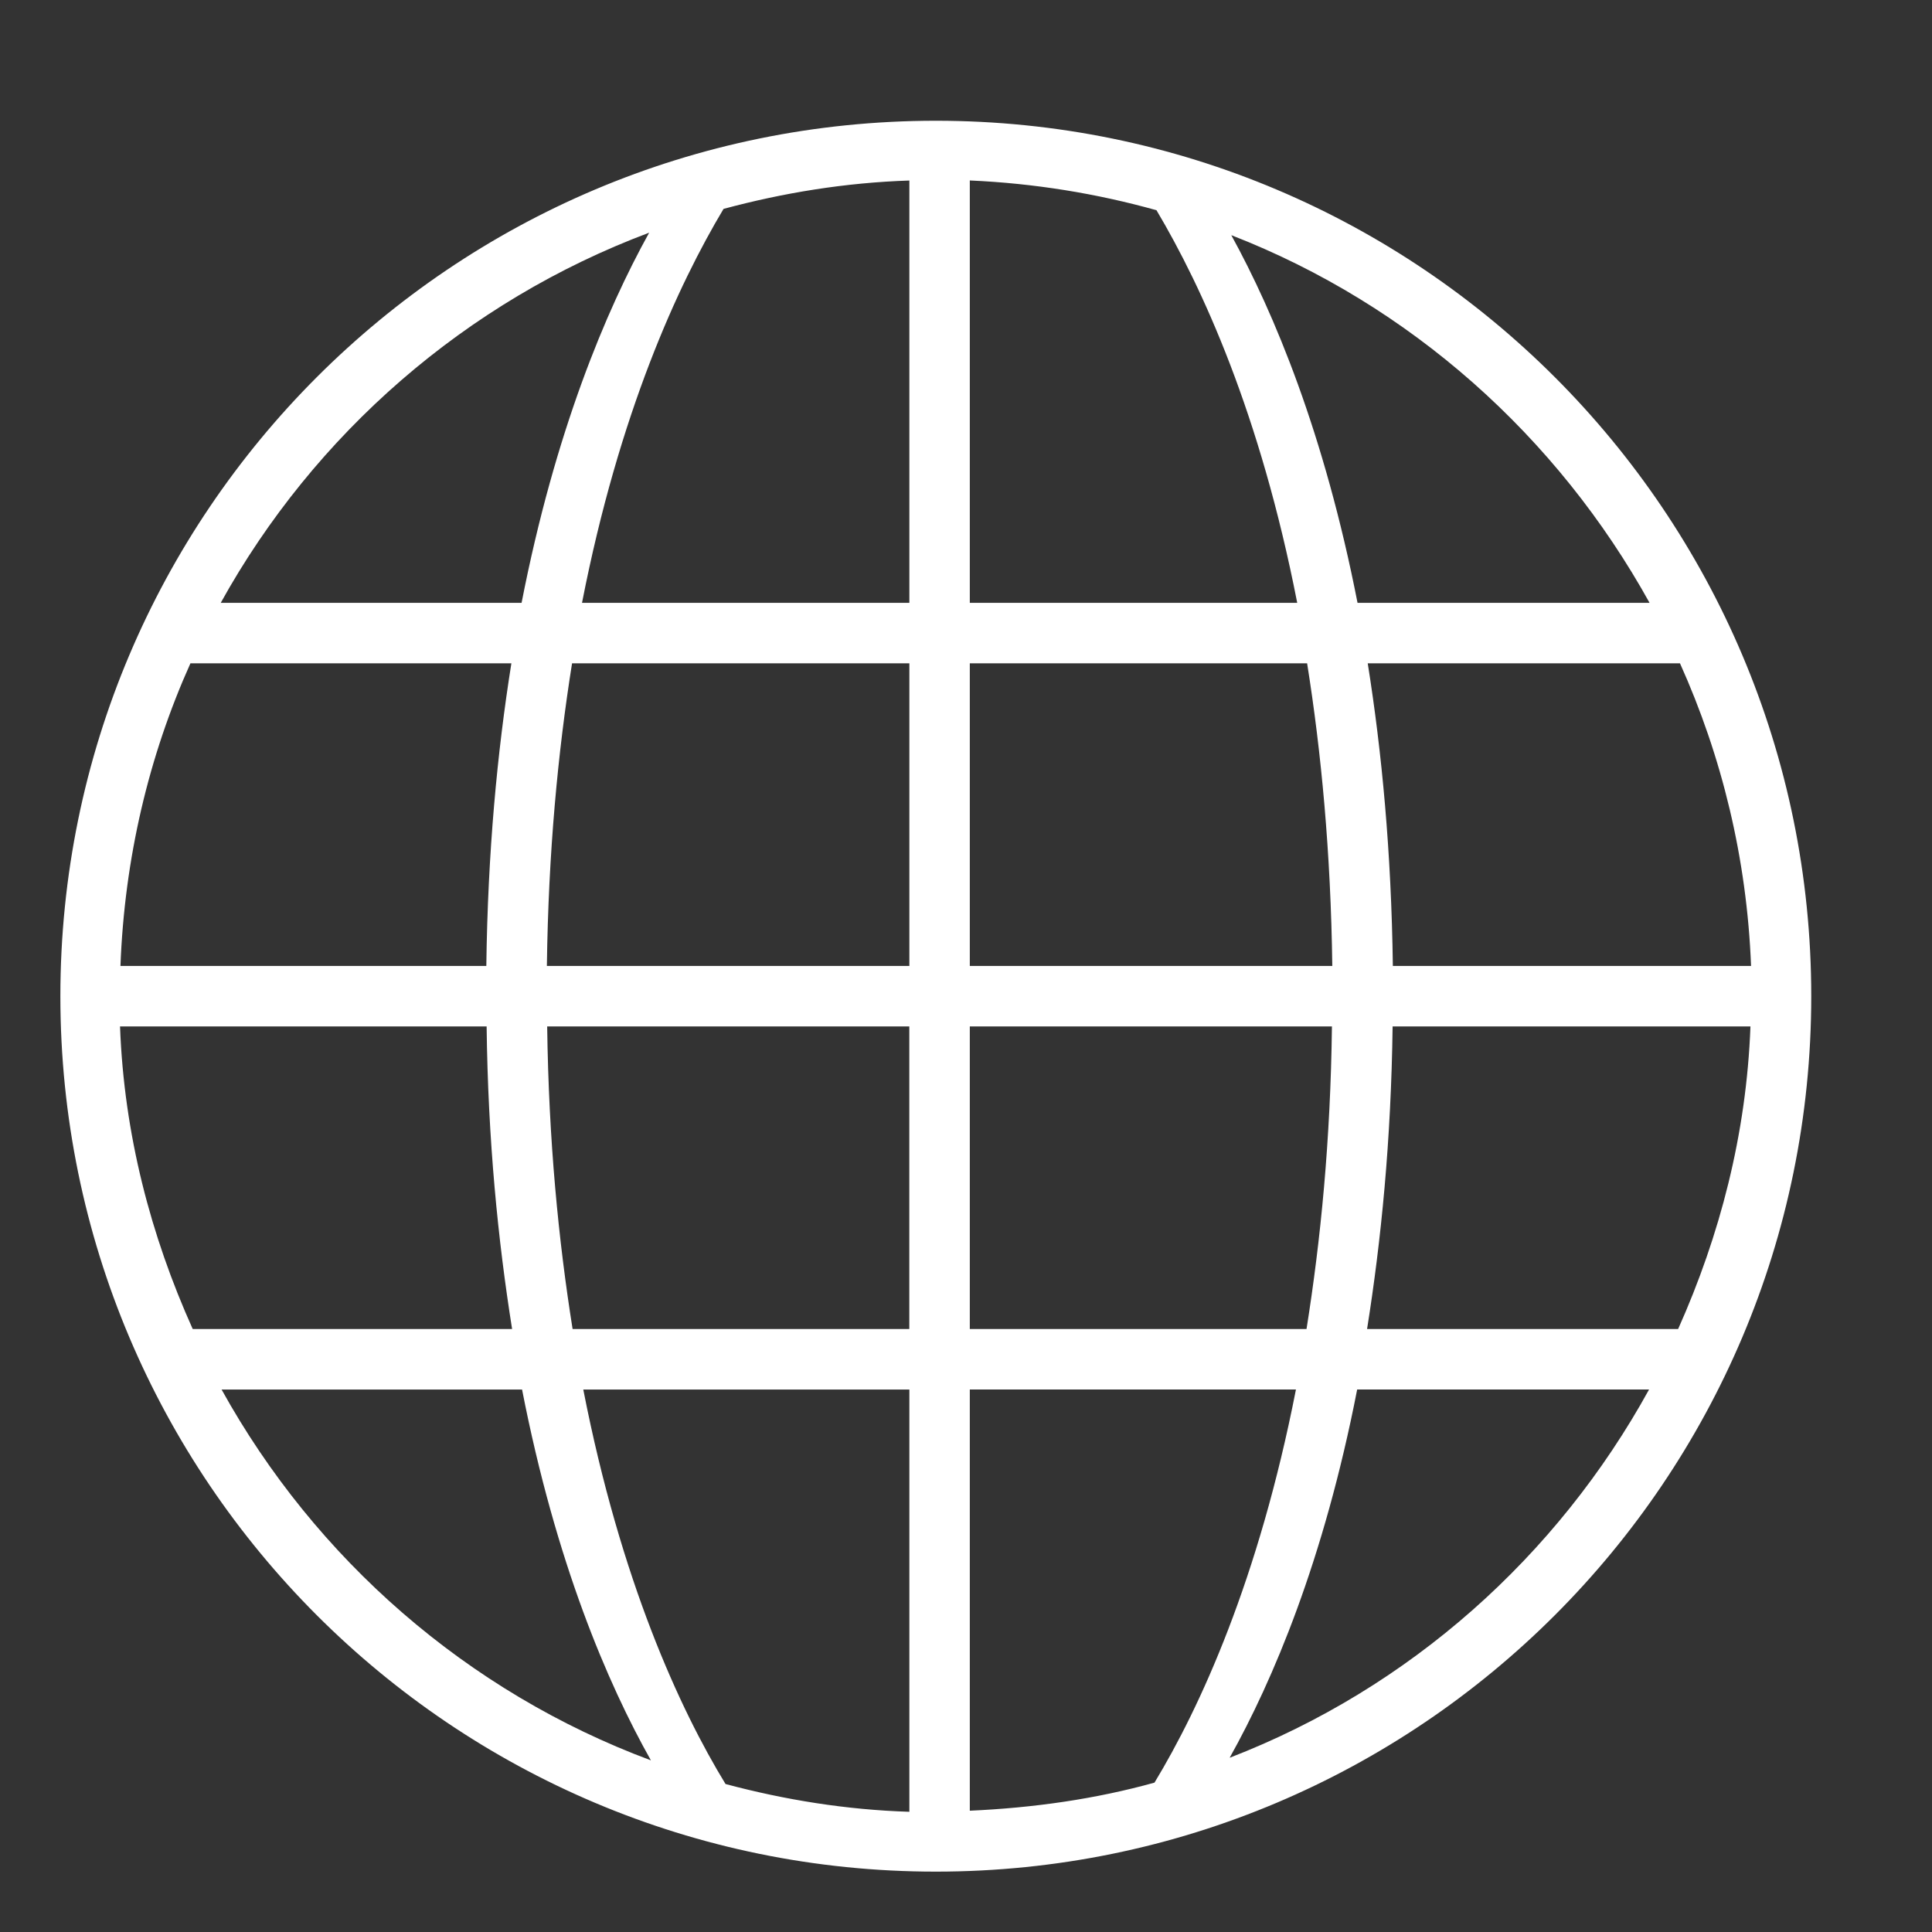<?xml version="1.0" encoding="utf-8"?>
<!-- Generated by IcoMoon.io -->
<!DOCTYPE svg PUBLIC "-//W3C//DTD SVG 1.1//EN" "http://www.w3.org/Graphics/SVG/1.1/DTD/svg11.dtd">
<svg version="1.1" xmlns="http://www.w3.org/2000/svg" xmlns:xlink="http://www.w3.org/1999/xlink" width="32" height="32" viewBox="0 0 32 32">
<rect x="0" y="0" width="32" height="32" fill="#333333" stroke="none"/>
<path fill="#fff" d="M15.5 2c-8.008 0-14.5 6.492-14.5 14.5s6.492 14.5 14.5 14.5 14.5-6.492 14.5-14.5-6.492-14.5-14.5-14.5zM10.752 3.854c-0.714 1.289-1.559 3.295-2.113 6.131h-4.983c1.551-2.799 4.062-4.993 7.096-6.131zM3.154 10.987h5.316c-0.234 1.468-0.391 3.128-0.415 5.012h-6.060c0.067-1.781 0.468-3.474 1.159-5.012zM1.988 17.001h6.072c0.023 1.893 0.188 3.541 0.422 5.012h-5.29c-0.694-1.543-1.138-3.224-1.204-5.012zM3.67 23.015h4.977c0.559 2.864 1.416 4.867 2.134 6.142-3.046-1.134-5.557-3.336-7.111-6.142zM15.062 30.009c-1.052-0.033-2.067-0.199-3.045-0.46-0.755-1.236-1.736-3.363-2.356-6.534h5.401v6.994zM15.062 22.013h-5.578c-0.234-1.469-0.396-3.119-0.421-5.012h5.998v5.012zM15.062 15.999h-6.004c0.025-1.886 0.183-3.543 0.417-5.012h5.587v5.012zM15.062 9.985h-5.422c0.615-3.148 1.591-5.266 2.344-6.525 0.987-0.266 2.015-0.435 3.078-0.47v6.995zM29.003 15.999h-5.933c-0.025-1.884-0.182-3.544-0.416-5.012h5.172c0.693 1.541 1.108 3.23 1.177 5.012zM27.322 9.985h-4.837c-0.549-2.806-1.382-4.8-2.091-6.090 2.967 1.154 5.402 3.335 6.928 6.090zM16.063 2.989c1.067 0.047 2.102 0.216 3.092 0.493 0.751 1.263 1.72 3.372 2.331 6.503h-5.423v-6.996zM16.063 10.987h5.587c0.234 1.469 0.392 3.126 0.417 5.012h-6.004v-5.012zM16.063 17.001h5.998c-0.023 1.893-0.187 3.543-0.421 5.012h-5.577v-5.012zM16.063 29.991v-6.977h5.402c-0.617 3.152-1.591 5.271-2.343 6.512-0.978 0.272-2.005 0.418-3.059 0.465zM20.367 29.114c0.714-1.276 1.56-3.266 2.112-6.1h4.835c-1.522 2.766-3.967 4.95-6.947 6.1zM27.795 22.013h-5.152c0.234-1.471 0.398-3.119 0.423-5.012h5.927c-0.067 1.787-0.508 3.468-1.198 5.012z"></path>
</svg>
